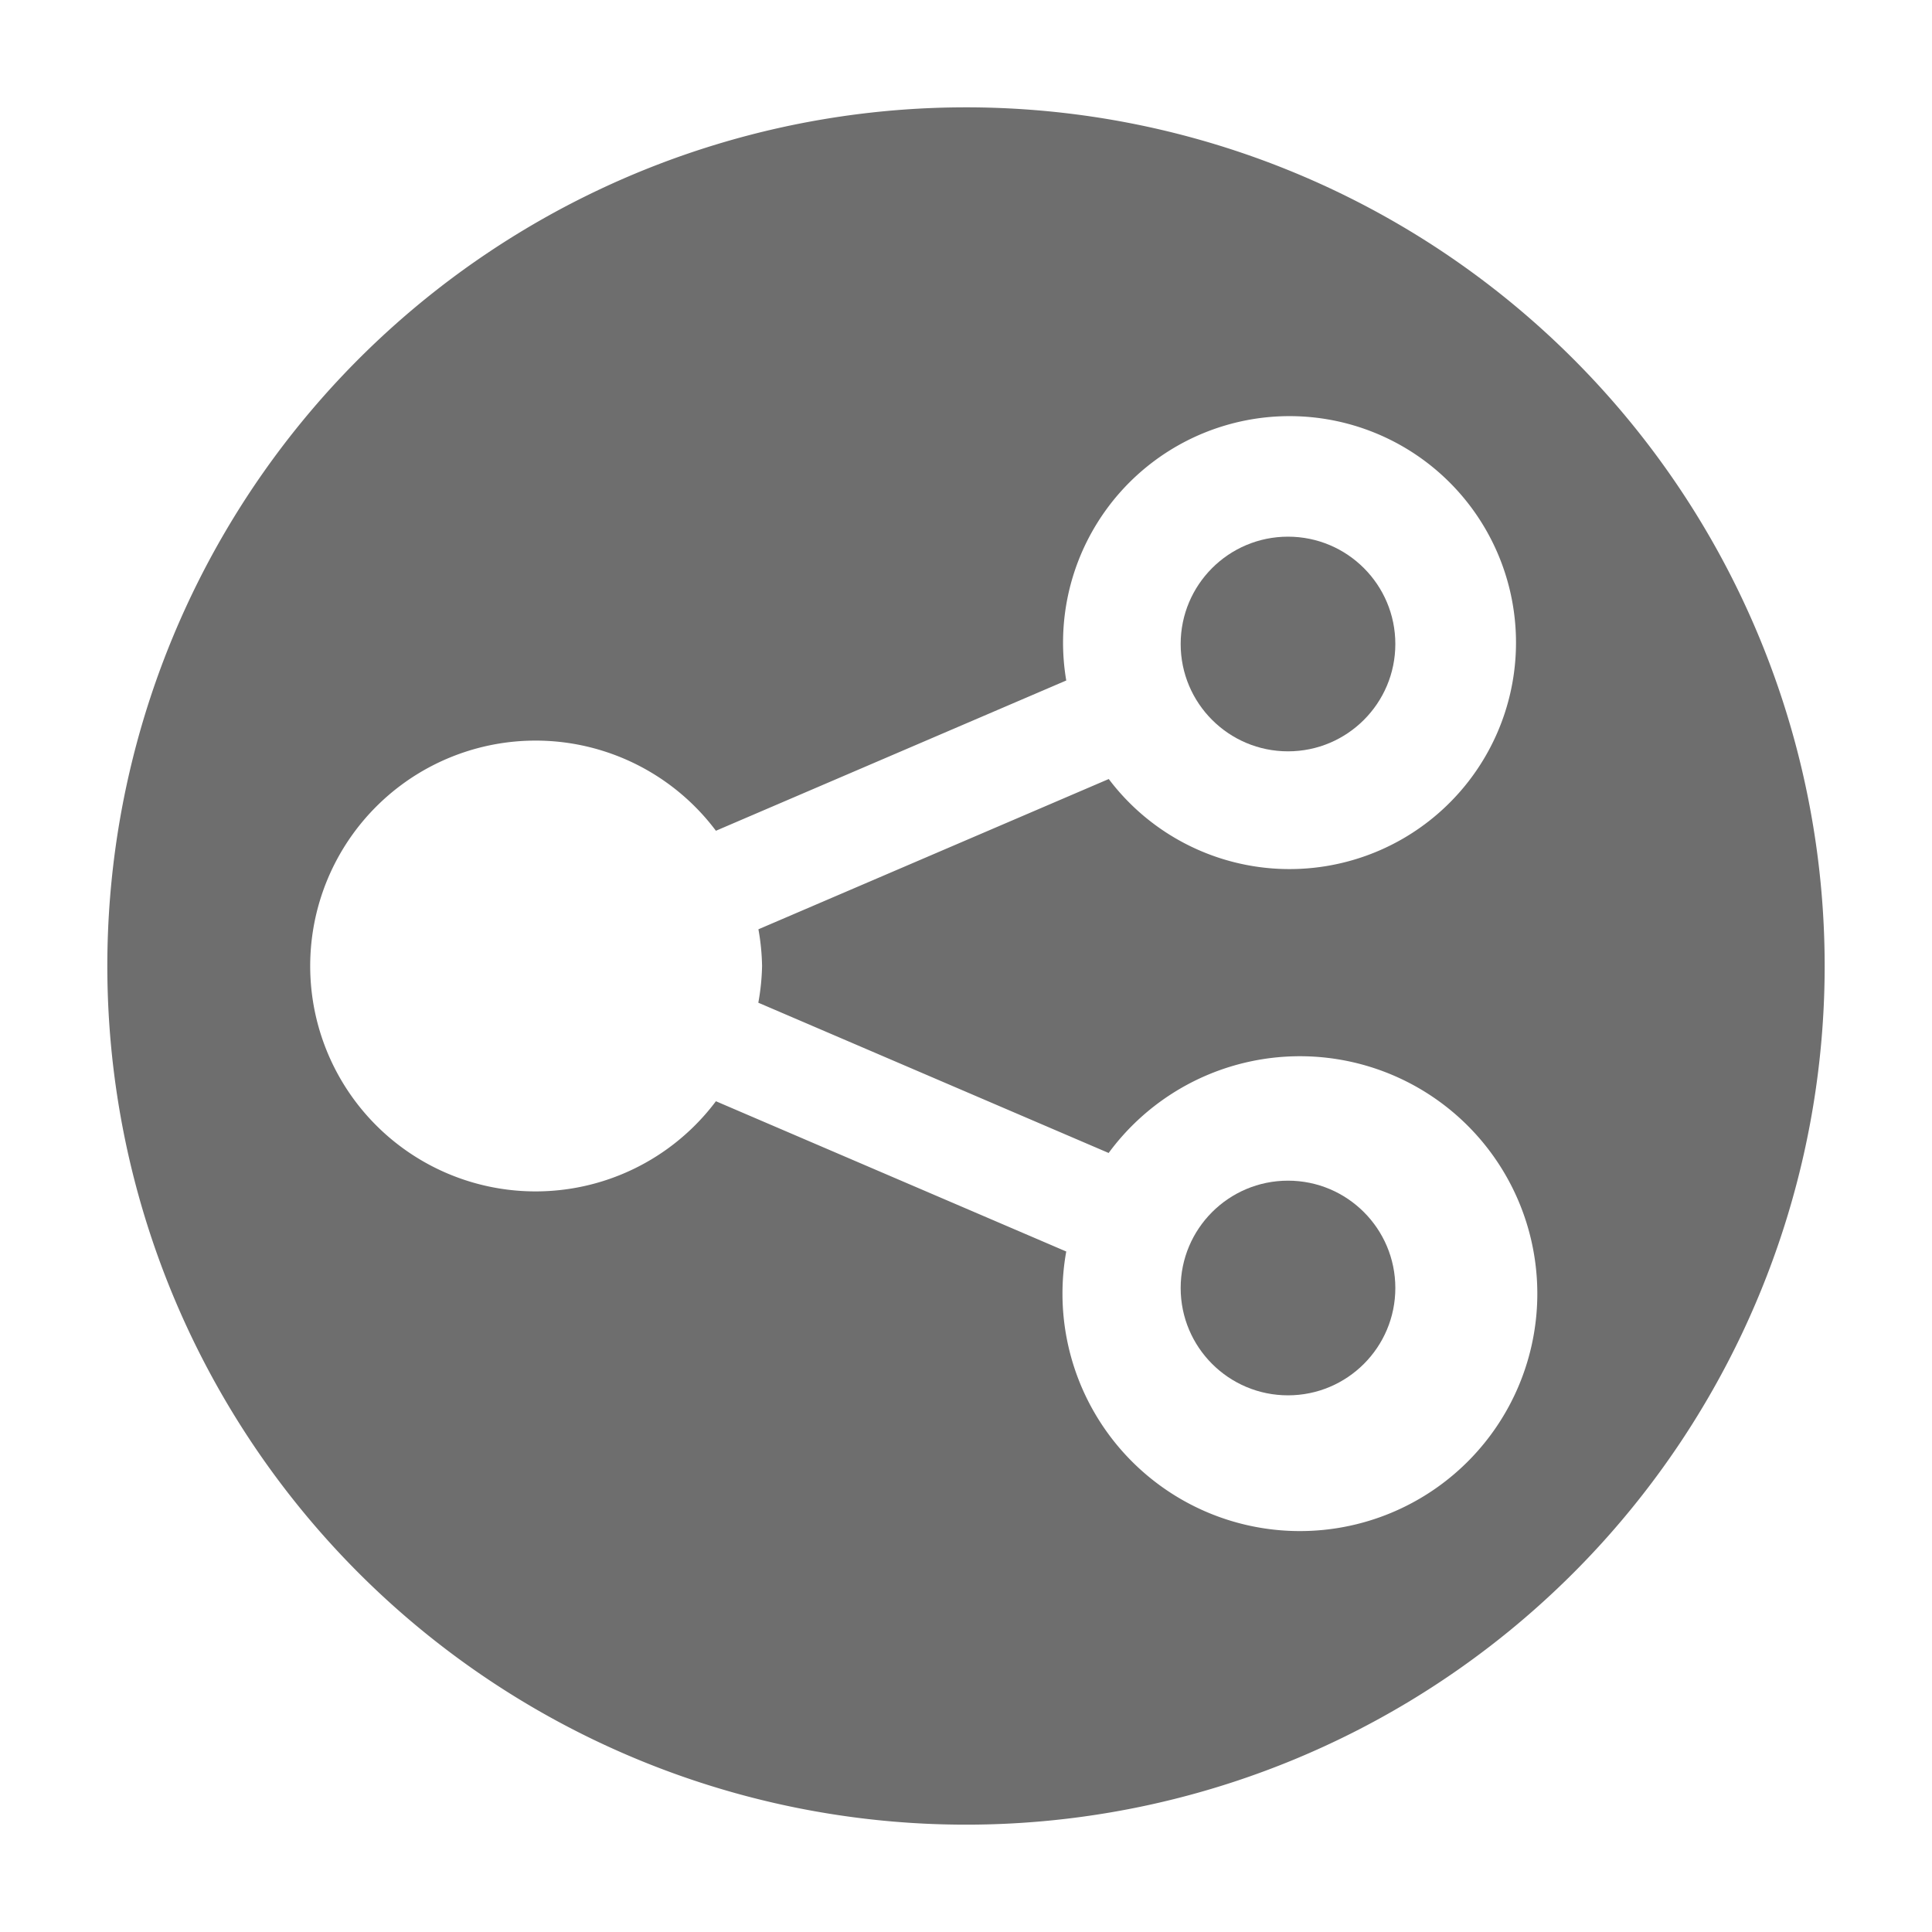 <svg xmlns="http://www.w3.org/2000/svg" height="18" viewBox="0 0 18 18" width="18">
  <defs>
    <style>
      .a {
        fill: #6E6E6E;
      }
    </style>
  </defs>
  <title>S BranchCircle 18 N</title>
  <rect id="Canvas" fill="#ff13dc" opacity="0" width="18" height="18" /><circle class="a" cx="12" cy="12" r="1" />
  <circle class="a" cx="12" cy="6" r="1" />
  <path class="a" d="M9,1a8,8,0,1,0,8,8A8,8,0,0,0,9,1ZM7.1,9a2.1,2.1,0,0,1-.035.342l3.264,1.4a2.212,2.212,0,1,1-.395.918L6.67,10.26a2.1,2.1,0,1,1,0-2.52l3.264-1.4a2.11,2.11,0,1,1,.396.918l-3.264,1.4A2.1,2.1,0,0,1,7.1,9Z" />
</svg>